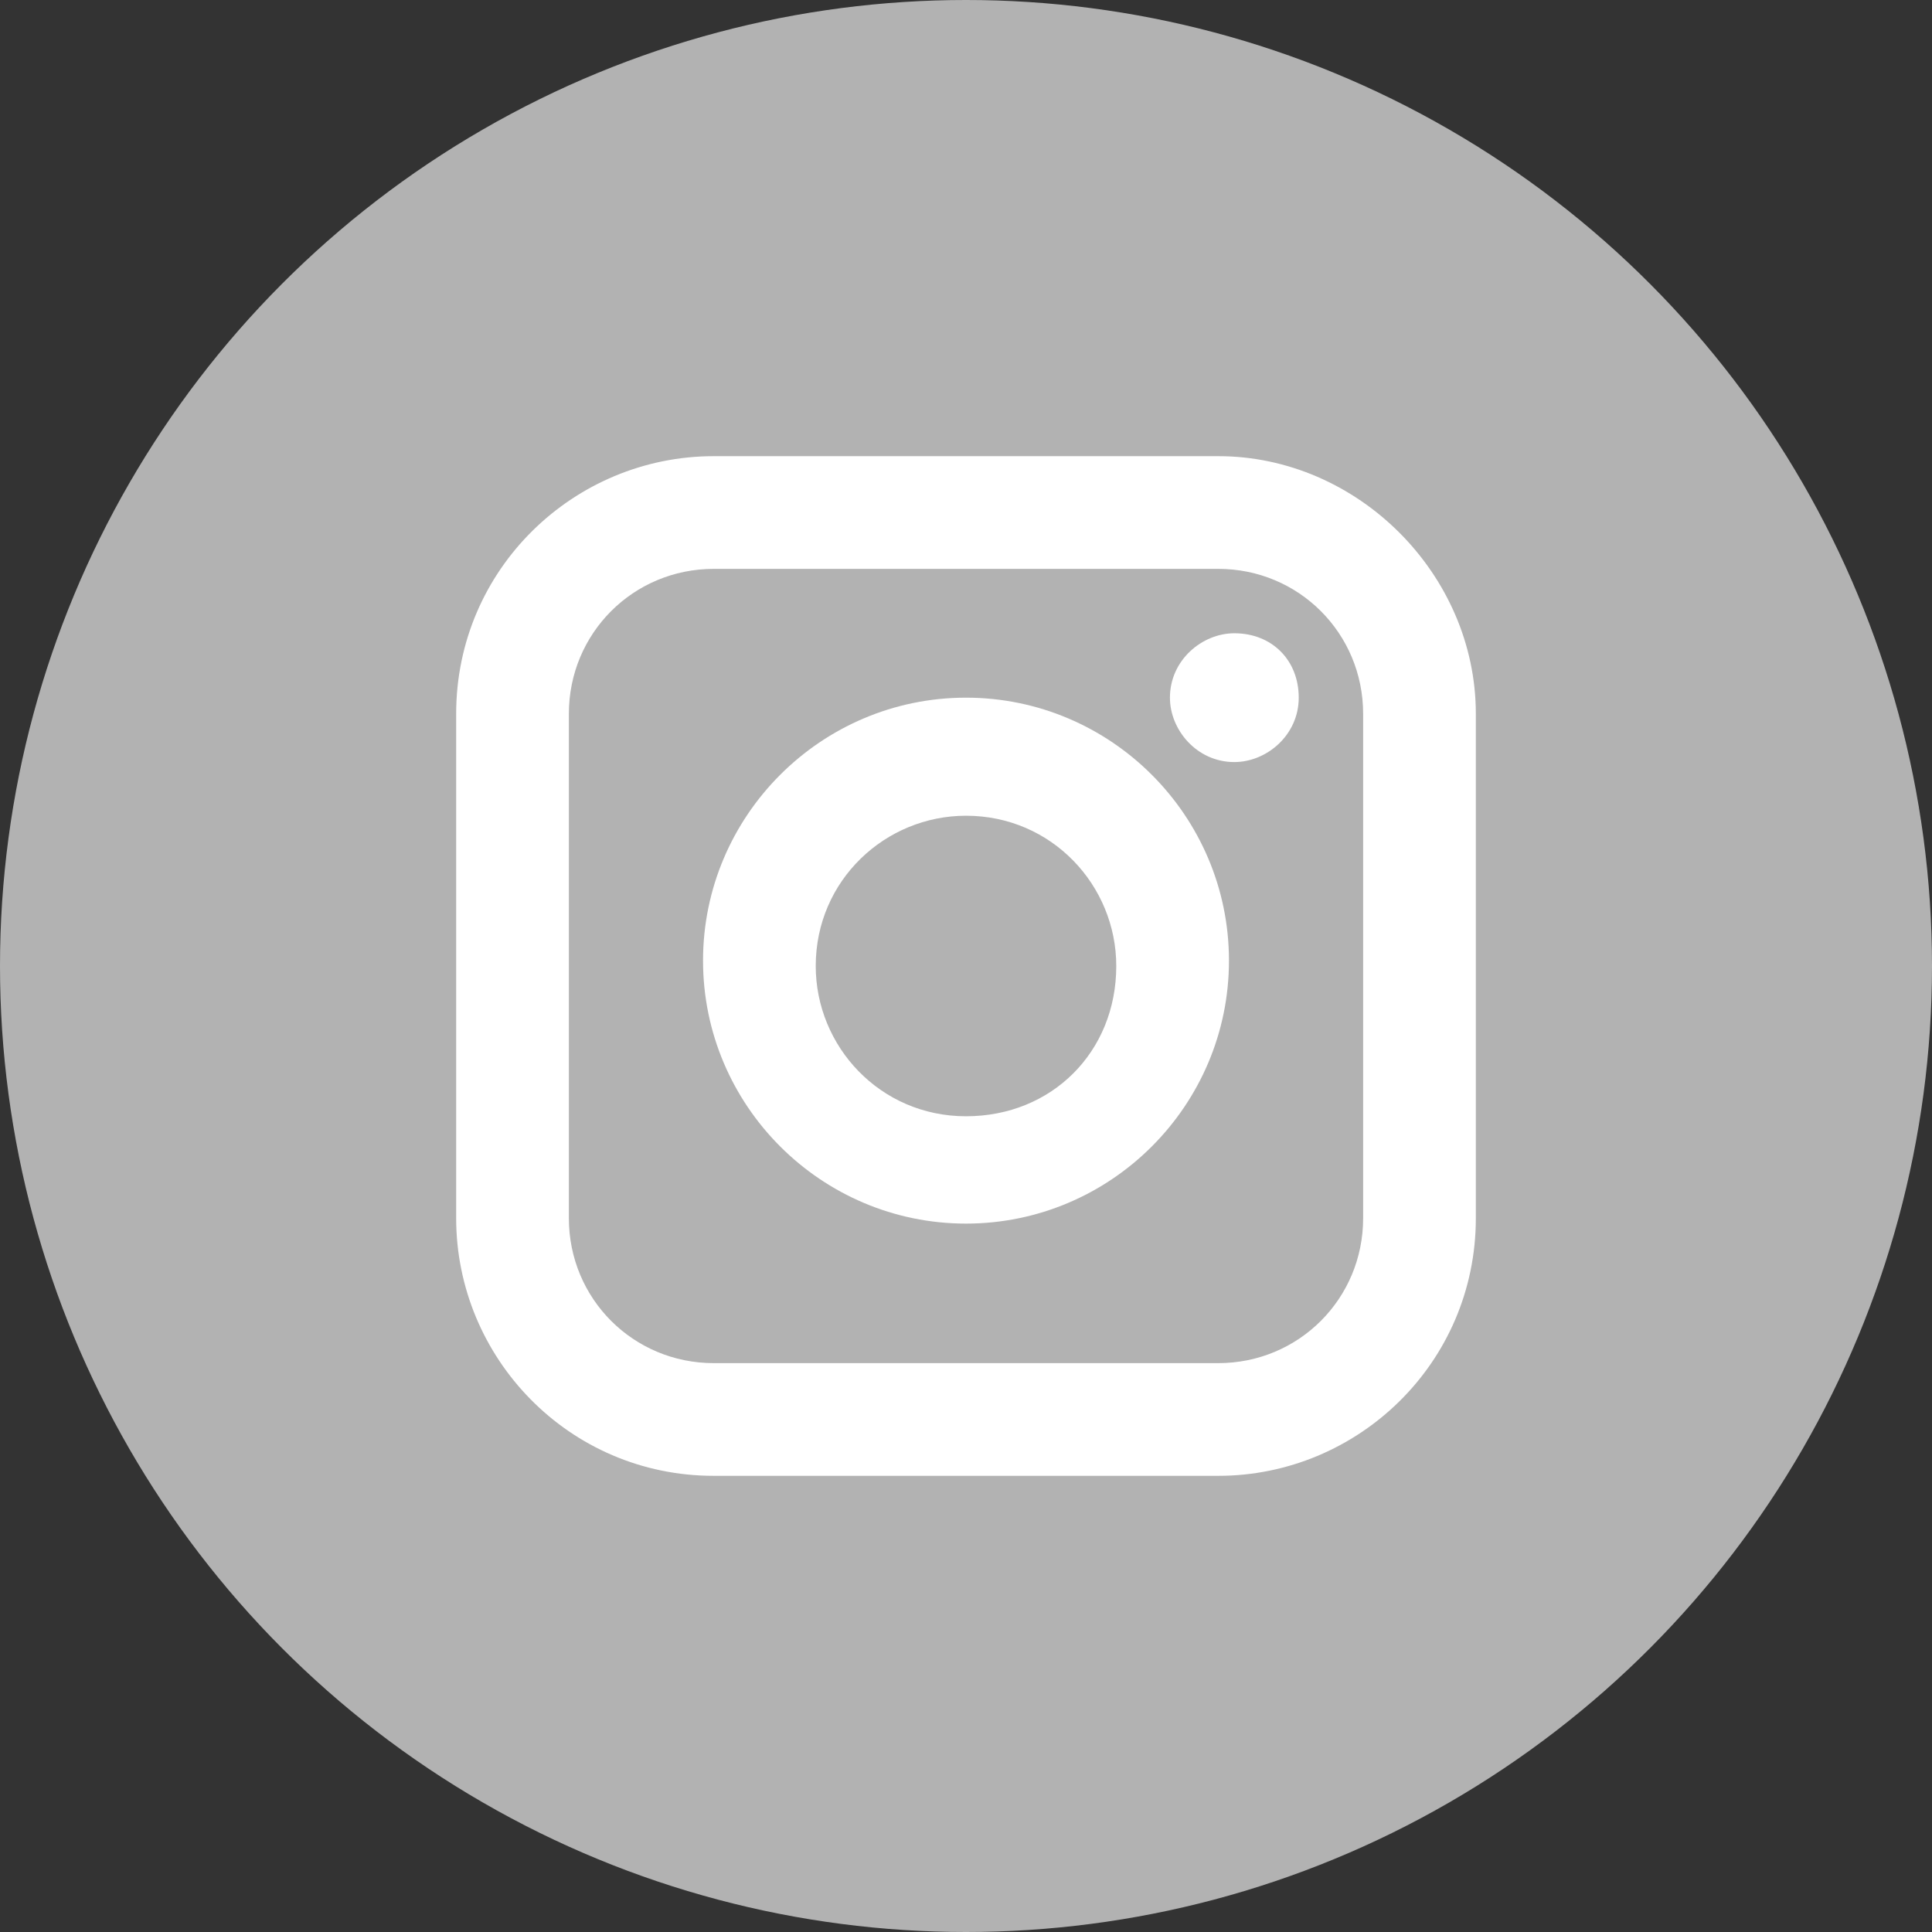 <?xml version="1.0" encoding="utf-8"?>
<!-- Generator: Adobe Illustrator 22.1.0, SVG Export Plug-In . SVG Version: 6.00 Build 0)  -->
<svg version="1.1" id="Layer_1" xmlns="http://www.w3.org/2000/svg" xmlns:xlink="http://www.w3.org/1999/xlink" x="0px" y="0px"
	 viewBox="0 0 36 36" style="enable-background:new 0 0 36 36;" xml:space="preserve">
<rect x="0" y="0" width="36" height="36" fill="#333333" stroke="none"/>
<style type="text/css">
	.st0{fill:#3E3C38;}
	.st1{fill:#567BC6;}
	.st2{fill:#EE9D2E;}
	.st3{fill:#EADC3C;}
	.st4{fill:#B2B2B2;}
	.st5{fill:#EDAF30;}
	.st6{fill:#FFFFFF;}
</style>
<circle class="st4" cx="18" cy="18" r="18"/>
<g>
	<path class="st6" d="M22.7,8.5h-9.4c-2.6,0-4.8,2.1-4.8,4.8v9.4c0,2.6,2.1,4.8,4.8,4.8h9.4c2.6,0,4.8-2.1,4.8-4.8v-9.4
		C27.5,10.7,25.3,8.5,22.7,8.5z M25.4,22.7c0,1.5-1.2,2.7-2.7,2.7h-9.4c-1.5,0-2.7-1.2-2.7-2.7v-9.4c0-1.5,1.2-2.7,2.7-2.7h9.4
		c1.5,0,2.7,1.2,2.7,2.7V22.7z"/>
	<path class="st6" d="M23,11.8c-0.6,0-1.2,0.5-1.2,1.2c0,0.6,0.5,1.2,1.2,1.2c0.6,0,1.2-0.5,1.2-1.2C24.2,12.3,23.7,11.8,23,11.8z"
		/>
	<path class="st6" d="M18,13c-2.7,0-4.9,2.2-4.9,4.9c0,2.7,2.2,4.9,4.9,4.9c2.7,0,4.9-2.2,4.9-4.9C22.9,15.2,20.7,13,18,13z
		 M18,20.8c-1.6,0-2.8-1.3-2.8-2.8c0-1.6,1.3-2.8,2.8-2.8c1.6,0,2.8,1.3,2.8,2.8C20.8,19.6,19.6,20.8,18,20.8z"/>
</g>
</svg>

